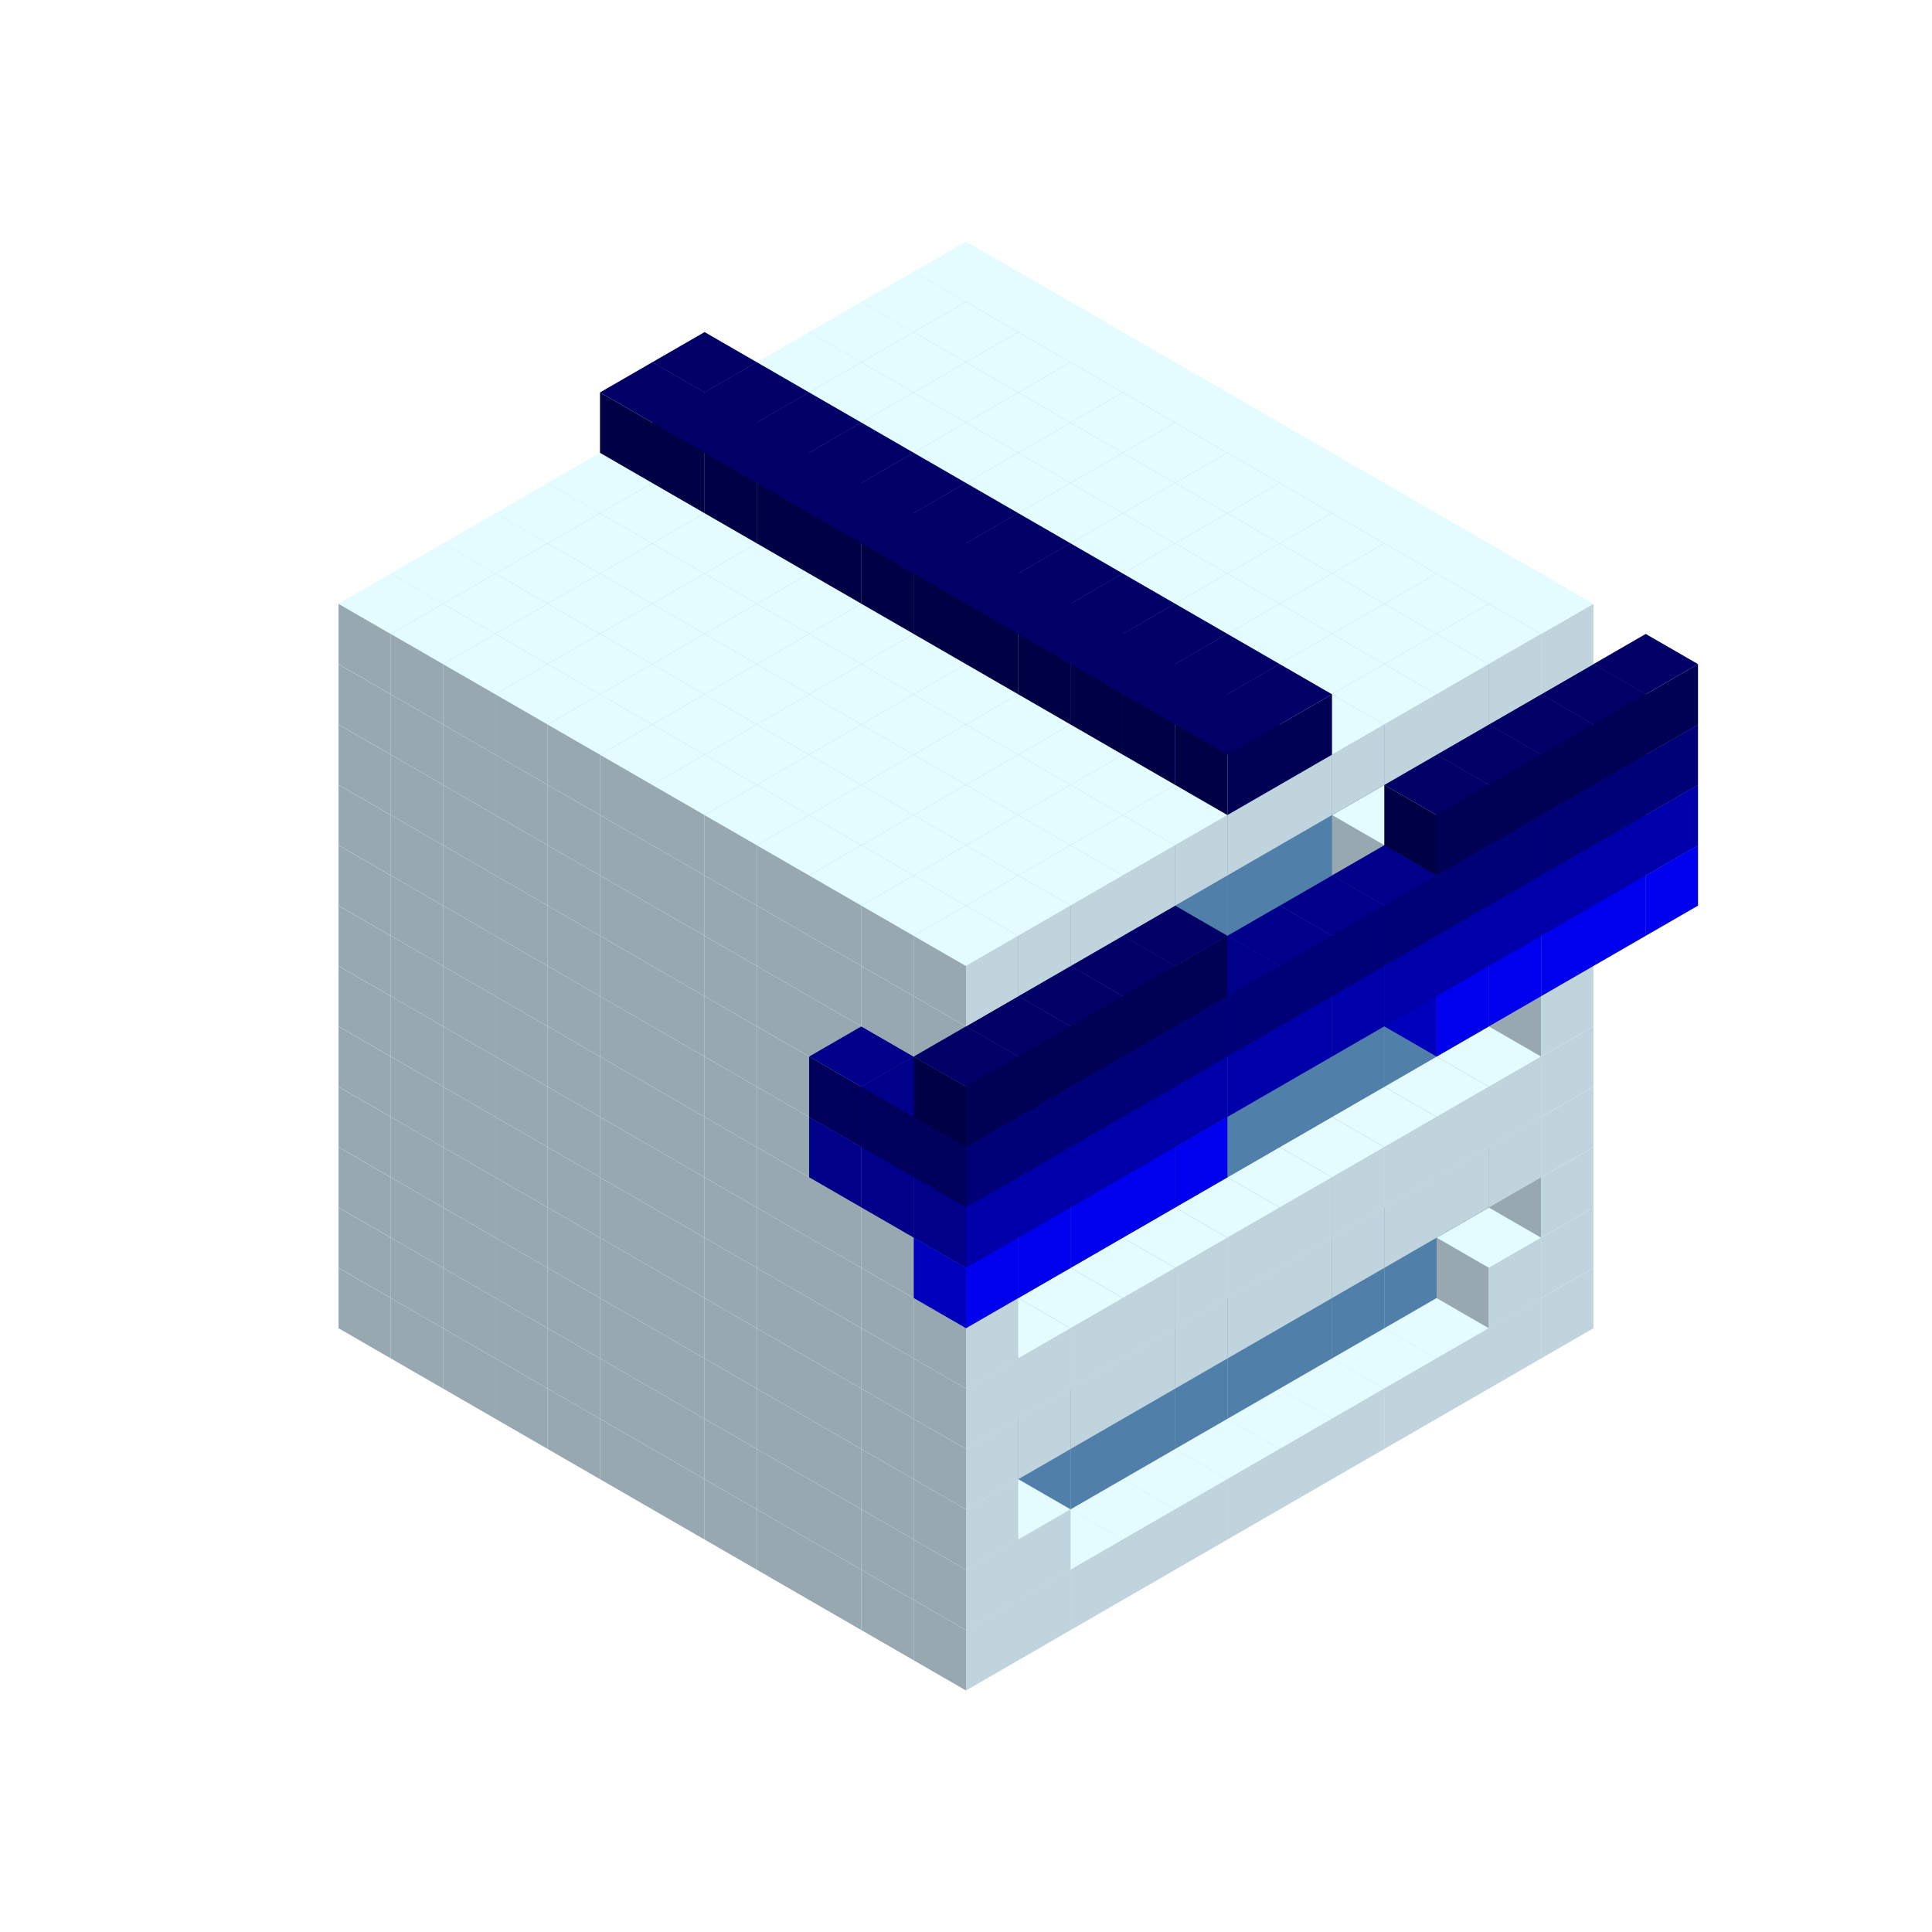 
<svg width='600' height='600' viewBox='4436371 5550000 3200000 3200000' xmlns='http://www.w3.org/2000/svg' xmlns:xlink='http://www.w3.org/1999/xlink'>
<use xlink:href='#v-0x00000141-1' transform='translate(983738,3600000)'/>
<use xlink:href='#v-0x00000141-1' transform='translate(1070341,3650000)'/>
<use xlink:href='#v-0x00000141-1' transform='translate(1156944,3700000)'/>
<use xlink:href='#v-0x00000141-1' transform='translate(1243547,3750000)'/>
<use xlink:href='#v-0x00000141-1' transform='translate(1330150,3800000)'/>
<use xlink:href='#v-0x00000141-1' transform='translate(1416753,3850000)'/>
<use xlink:href='#v-0x00000141-1' transform='translate(1503356,3900000)'/>
<use xlink:href='#v-0x00000141-1' transform='translate(1589959,3950000)'/>
<use xlink:href='#v-0x00000141-1' transform='translate(1676562,4000000)'/>
<use xlink:href='#v-0x00000141-1' transform='translate(1763165,4050000)'/>
<use xlink:href='#v-0x00000141-1' transform='translate(1849768,4100000)'/>
<use xlink:href='#v-0x00000141-1' transform='translate(2889004,3600000)'/>
<use xlink:href='#v-0x00000141-1' transform='translate(2802401,3650000)'/>
<use xlink:href='#v-0x00000141-1' transform='translate(2715798,3700000)'/>
<use xlink:href='#v-0x00000141-1' transform='translate(2629195,3750000)'/>
<use xlink:href='#v-0x00000141-1' transform='translate(2542592,3800000)'/>
<use xlink:href='#v-0x00000141-1' transform='translate(2455989,3850000)'/>
<use xlink:href='#v-0x00000141-1' transform='translate(2369386,3900000)'/>
<use xlink:href='#v-0x00000141-1' transform='translate(2282783,3950000)'/>
<use xlink:href='#v-0x00000141-1' transform='translate(2196180,4000000)'/>
<use xlink:href='#v-0x00000141-1' transform='translate(2109577,4050000)'/>
<use xlink:href='#v-0x00000141-1' transform='translate(2022974,4100000)'/>
<use xlink:href='#v-0x00000141-1' transform='translate(1936371,4150000)'/>
<use xlink:href='#v-0x00000141-1' transform='translate(983738,3500000)'/>
<use xlink:href='#v-0x00000141-1' transform='translate(1070341,3550000)'/>
<use xlink:href='#v-0x00000141-1' transform='translate(1156944,3600000)'/>
<use xlink:href='#v-0x00000141-1' transform='translate(1243547,3650000)'/>
<use xlink:href='#v-0x00000141-1' transform='translate(1330150,3700000)'/>
<use xlink:href='#v-0x00000141-1' transform='translate(1416753,3750000)'/>
<use xlink:href='#v-0x00000141-1' transform='translate(1503356,3800000)'/>
<use xlink:href='#v-0x00000141-1' transform='translate(1589959,3850000)'/>
<use xlink:href='#v-0x00000141-1' transform='translate(1676562,3900000)'/>
<use xlink:href='#v-0x00000141-1' transform='translate(1763165,3950000)'/>
<use xlink:href='#v-0x00000141-2' transform='translate(2715798,3500000)'/>
<use xlink:href='#v-0x00000141-2' transform='translate(2629195,3550000)'/>
<use xlink:href='#v-0x00000141-2' transform='translate(2542592,3600000)'/>
<use xlink:href='#v-0x00000141-2' transform='translate(2455989,3650000)'/>
<use xlink:href='#v-0x00000141-2' transform='translate(2369386,3700000)'/>
<use xlink:href='#v-0x00000141-2' transform='translate(2282783,3750000)'/>
<use xlink:href='#v-0x00000141-2' transform='translate(2196180,3800000)'/>
<use xlink:href='#v-0x00000141-2' transform='translate(2109577,3850000)'/>
<use xlink:href='#v-0x00000141-2' transform='translate(2022974,3900000)'/>
<use xlink:href='#v-0x00000141-2' transform='translate(1936371,3950000)'/>
<use xlink:href='#v-0x00000141-1' transform='translate(1849768,4000000)'/>
<use xlink:href='#v-0x00000141-1' transform='translate(2889004,3500000)'/>
<use xlink:href='#v-0x00000141-1' transform='translate(2802401,3550000)'/>
<use xlink:href='#v-0x00000141-1' transform='translate(2022974,4000000)'/>
<use xlink:href='#v-0x00000141-1' transform='translate(1936371,4050000)'/>
<use xlink:href='#v-0x00000141-1' transform='translate(983738,3400000)'/>
<use xlink:href='#v-0x00000141-1' transform='translate(1070341,3450000)'/>
<use xlink:href='#v-0x00000141-1' transform='translate(1156944,3500000)'/>
<use xlink:href='#v-0x00000141-1' transform='translate(1243547,3550000)'/>
<use xlink:href='#v-0x00000141-1' transform='translate(1330150,3600000)'/>
<use xlink:href='#v-0x00000141-1' transform='translate(1416753,3650000)'/>
<use xlink:href='#v-0x00000141-1' transform='translate(1503356,3700000)'/>
<use xlink:href='#v-0x00000141-1' transform='translate(1589959,3750000)'/>
<use xlink:href='#v-0x00000141-1' transform='translate(1676562,3800000)'/>
<use xlink:href='#v-0x00000141-1' transform='translate(1763165,3850000)'/>
<use xlink:href='#v-0x00000141-2' transform='translate(2715798,3400000)'/>
<use xlink:href='#v-0x00000141-2' transform='translate(2629195,3450000)'/>
<use xlink:href='#v-0x00000141-2' transform='translate(2542592,3500000)'/>
<use xlink:href='#v-0x00000141-2' transform='translate(2455989,3550000)'/>
<use xlink:href='#v-0x00000141-2' transform='translate(2369386,3600000)'/>
<use xlink:href='#v-0x00000141-2' transform='translate(2282783,3650000)'/>
<use xlink:href='#v-0x00000141-2' transform='translate(2196180,3700000)'/>
<use xlink:href='#v-0x00000141-2' transform='translate(2109577,3750000)'/>
<use xlink:href='#v-0x00000141-2' transform='translate(2022974,3800000)'/>
<use xlink:href='#v-0x00000141-2' transform='translate(1936371,3850000)'/>
<use xlink:href='#v-0x00000141-1' transform='translate(1849768,3900000)'/>
<use xlink:href='#v-0x00000141-1' transform='translate(2889004,3400000)'/>
<use xlink:href='#v-0x00000141-1' transform='translate(1936371,3950000)'/>
<use xlink:href='#v-0x00000141-1' transform='translate(983738,3300000)'/>
<use xlink:href='#v-0x00000141-1' transform='translate(1070341,3350000)'/>
<use xlink:href='#v-0x00000141-1' transform='translate(1156944,3400000)'/>
<use xlink:href='#v-0x00000141-1' transform='translate(1243547,3450000)'/>
<use xlink:href='#v-0x00000141-1' transform='translate(1330150,3500000)'/>
<use xlink:href='#v-0x00000141-1' transform='translate(1416753,3550000)'/>
<use xlink:href='#v-0x00000141-1' transform='translate(1503356,3600000)'/>
<use xlink:href='#v-0x00000141-1' transform='translate(1589959,3650000)'/>
<use xlink:href='#v-0x00000141-1' transform='translate(1676562,3700000)'/>
<use xlink:href='#v-0x00000141-1' transform='translate(1763165,3750000)'/>
<use xlink:href='#v-0x00000141-2' transform='translate(2715798,3300000)'/>
<use xlink:href='#v-0x00000141-2' transform='translate(2629195,3350000)'/>
<use xlink:href='#v-0x00000141-2' transform='translate(2542592,3400000)'/>
<use xlink:href='#v-0x00000141-2' transform='translate(2455989,3450000)'/>
<use xlink:href='#v-0x00000141-2' transform='translate(2369386,3500000)'/>
<use xlink:href='#v-0x00000141-2' transform='translate(2282783,3550000)'/>
<use xlink:href='#v-0x00000141-2' transform='translate(2196180,3600000)'/>
<use xlink:href='#v-0x00000141-2' transform='translate(2109577,3650000)'/>
<use xlink:href='#v-0x00000141-2' transform='translate(2022974,3700000)'/>
<use xlink:href='#v-0x00000141-2' transform='translate(1936371,3750000)'/>
<use xlink:href='#v-0x00000141-1' transform='translate(1849768,3800000)'/>
<use xlink:href='#v-0x00000141-1' transform='translate(2889004,3300000)'/>
<use xlink:href='#v-0x00000141-1' transform='translate(2802401,3350000)'/>
<use xlink:href='#v-0x00000141-1' transform='translate(2715798,3400000)'/>
<use xlink:href='#v-0x00000141-1' transform='translate(2629195,3450000)'/>
<use xlink:href='#v-0x00000141-1' transform='translate(2542592,3500000)'/>
<use xlink:href='#v-0x00000141-1' transform='translate(2455989,3550000)'/>
<use xlink:href='#v-0x00000141-1' transform='translate(2369386,3600000)'/>
<use xlink:href='#v-0x00000141-1' transform='translate(2282783,3650000)'/>
<use xlink:href='#v-0x00000141-1' transform='translate(2196180,3700000)'/>
<use xlink:href='#v-0x00000141-1' transform='translate(2109577,3750000)'/>
<use xlink:href='#v-0x00000141-1' transform='translate(2022974,3800000)'/>
<use xlink:href='#v-0x00000141-1' transform='translate(1936371,3850000)'/>
<use xlink:href='#v-0x00000141-1' transform='translate(983738,3200000)'/>
<use xlink:href='#v-0x00000141-1' transform='translate(1070341,3250000)'/>
<use xlink:href='#v-0x00000141-1' transform='translate(1156944,3300000)'/>
<use xlink:href='#v-0x00000141-1' transform='translate(1243547,3350000)'/>
<use xlink:href='#v-0x00000141-1' transform='translate(1330150,3400000)'/>
<use xlink:href='#v-0x00000141-1' transform='translate(1416753,3450000)'/>
<use xlink:href='#v-0x00000141-1' transform='translate(1503356,3500000)'/>
<use xlink:href='#v-0x00000141-1' transform='translate(1589959,3550000)'/>
<use xlink:href='#v-0x00000141-1' transform='translate(1676562,3600000)'/>
<use xlink:href='#v-0x00000141-1' transform='translate(1763165,3650000)'/>
<use xlink:href='#v-0x00000141-2' transform='translate(2715798,3200000)'/>
<use xlink:href='#v-0x00000141-2' transform='translate(2629195,3250000)'/>
<use xlink:href='#v-0x00000141-2' transform='translate(2542592,3300000)'/>
<use xlink:href='#v-0x00000141-2' transform='translate(2455989,3350000)'/>
<use xlink:href='#v-0x00000141-2' transform='translate(2369386,3400000)'/>
<use xlink:href='#v-0x00000141-2' transform='translate(2282783,3450000)'/>
<use xlink:href='#v-0x00000141-2' transform='translate(2196180,3500000)'/>
<use xlink:href='#v-0x00000141-2' transform='translate(2109577,3550000)'/>
<use xlink:href='#v-0x00000141-2' transform='translate(2022974,3600000)'/>
<use xlink:href='#v-0x00000141-2' transform='translate(1936371,3650000)'/>
<use xlink:href='#v-0x00000141-1' transform='translate(1849768,3700000)'/>
<use xlink:href='#v-0x00000141-1' transform='translate(2889004,3200000)'/>
<use xlink:href='#v-0x00000141-1' transform='translate(2802401,3250000)'/>
<use xlink:href='#v-0x00000141-1' transform='translate(2715798,3300000)'/>
<use xlink:href='#v-0x00000141-1' transform='translate(2629195,3350000)'/>
<use xlink:href='#v-0x00000141-1' transform='translate(2542592,3400000)'/>
<use xlink:href='#v-0x00000141-1' transform='translate(2455989,3450000)'/>
<use xlink:href='#v-0x00000141-1' transform='translate(2369386,3500000)'/>
<use xlink:href='#v-0x00000141-1' transform='translate(2282783,3550000)'/>
<use xlink:href='#v-0x00000141-1' transform='translate(2196180,3600000)'/>
<use xlink:href='#v-0x00000141-1' transform='translate(2109577,3650000)'/>
<use xlink:href='#v-0x00000141-1' transform='translate(2022974,3700000)'/>
<use xlink:href='#v-0x00000141-1' transform='translate(1936371,3750000)'/>
<use xlink:href='#v-0x00000141-1' transform='translate(983738,3100000)'/>
<use xlink:href='#v-0x00000141-1' transform='translate(1070341,3150000)'/>
<use xlink:href='#v-0x00000141-1' transform='translate(1156944,3200000)'/>
<use xlink:href='#v-0x00000141-1' transform='translate(1243547,3250000)'/>
<use xlink:href='#v-0x00000141-1' transform='translate(1330150,3300000)'/>
<use xlink:href='#v-0x00000141-1' transform='translate(1416753,3350000)'/>
<use xlink:href='#v-0x00000141-1' transform='translate(1503356,3400000)'/>
<use xlink:href='#v-0x00000141-1' transform='translate(1589959,3450000)'/>
<use xlink:href='#v-0x00000141-1' transform='translate(1676562,3500000)'/>
<use xlink:href='#v-0x00000141-1' transform='translate(1763165,3550000)'/>
<use xlink:href='#v-0x00000141-2' transform='translate(2715798,3100000)'/>
<use xlink:href='#v-0x00000141-2' transform='translate(2629195,3150000)'/>
<use xlink:href='#v-0x00000141-2' transform='translate(2542592,3200000)'/>
<use xlink:href='#v-0x00000141-2' transform='translate(2455989,3250000)'/>
<use xlink:href='#v-0x00000141-2' transform='translate(2369386,3300000)'/>
<use xlink:href='#v-0x00000141-2' transform='translate(2282783,3350000)'/>
<use xlink:href='#v-0x00000141-2' transform='translate(2196180,3400000)'/>
<use xlink:href='#v-0x00000141-2' transform='translate(2109577,3450000)'/>
<use xlink:href='#v-0x00000141-2' transform='translate(2022974,3500000)'/>
<use xlink:href='#v-0x00000141-2' transform='translate(1936371,3550000)'/>
<use xlink:href='#v-0x00000141-1' transform='translate(1849768,3600000)'/>
<use xlink:href='#v-0x00000141-1' transform='translate(2889004,3100000)'/>
<use xlink:href='#v-0x00000141-1' transform='translate(1936371,3650000)'/>
<use xlink:href='#v-0x00000141-1' transform='translate(983738,3000000)'/>
<use xlink:href='#v-0x00000141-1' transform='translate(1070341,3050000)'/>
<use xlink:href='#v-0x00000141-1' transform='translate(1156944,3100000)'/>
<use xlink:href='#v-0x00000141-1' transform='translate(1243547,3150000)'/>
<use xlink:href='#v-0x00000141-1' transform='translate(1330150,3200000)'/>
<use xlink:href='#v-0x00000141-1' transform='translate(1416753,3250000)'/>
<use xlink:href='#v-0x00000141-1' transform='translate(1503356,3300000)'/>
<use xlink:href='#v-0x00000141-1' transform='translate(1589959,3350000)'/>
<use xlink:href='#v-0x00000141-1' transform='translate(1676562,3400000)'/>
<use xlink:href='#v-0x00000141-1' transform='translate(1763165,3450000)'/>
<use xlink:href='#v-0x00000141-2' transform='translate(2715798,3000000)'/>
<use xlink:href='#v-0x00000141-2' transform='translate(2629195,3050000)'/>
<use xlink:href='#v-0x00000141-2' transform='translate(2542592,3100000)'/>
<use xlink:href='#v-0x00000141-2' transform='translate(2455989,3150000)'/>
<use xlink:href='#v-0x00000141-2' transform='translate(2369386,3200000)'/>
<use xlink:href='#v-0x00000141-2' transform='translate(2282783,3250000)'/>
<use xlink:href='#v-0x00000141-2' transform='translate(2196180,3300000)'/>
<use xlink:href='#v-0x00000141-2' transform='translate(2109577,3350000)'/>
<use xlink:href='#v-0x00000141-2' transform='translate(2022974,3400000)'/>
<use xlink:href='#v-0x00000141-2' transform='translate(1936371,3450000)'/>
<use xlink:href='#v-0x00000141-1' transform='translate(1849768,3500000)'/>
<use xlink:href='#v-0x00000141-1' transform='translate(2889004,3000000)'/>
<use xlink:href='#v-0x00000141-1' transform='translate(1936371,3550000)'/>
<use xlink:href='#v-0x00000141-1' transform='translate(983738,2900000)'/>
<use xlink:href='#v-0x00000141-1' transform='translate(1070341,2950000)'/>
<use xlink:href='#v-0x00000141-1' transform='translate(1156944,3000000)'/>
<use xlink:href='#v-0x00000141-1' transform='translate(1243547,3050000)'/>
<use xlink:href='#v-0x00000141-1' transform='translate(1330150,3100000)'/>
<use xlink:href='#v-0x00000141-1' transform='translate(1416753,3150000)'/>
<use xlink:href='#v-0x00000141-1' transform='translate(1503356,3200000)'/>
<use xlink:href='#v-0x00000141-1' transform='translate(1589959,3250000)'/>
<use xlink:href='#v-0x00000141-1' transform='translate(1676562,3300000)'/>
<use xlink:href='#v-0x00000141-1' transform='translate(1763165,3350000)'/>
<use xlink:href='#v-0x00000141-2' transform='translate(2715798,2900000)'/>
<use xlink:href='#v-0x00000141-2' transform='translate(2629195,2950000)'/>
<use xlink:href='#v-0x00000141-2' transform='translate(2542592,3000000)'/>
<use xlink:href='#v-0x00000141-2' transform='translate(2455989,3050000)'/>
<use xlink:href='#v-0x00000141-2' transform='translate(2369386,3100000)'/>
<use xlink:href='#v-0x00000141-2' transform='translate(2282783,3150000)'/>
<use xlink:href='#v-0x00000141-2' transform='translate(2196180,3200000)'/>
<use xlink:href='#v-0x00000141-2' transform='translate(2109577,3250000)'/>
<use xlink:href='#v-0x00000141-2' transform='translate(2022974,3300000)'/>
<use xlink:href='#v-0x00000141-2' transform='translate(1936371,3350000)'/>
<use xlink:href='#v-0x00000141-1' transform='translate(1849768,3400000)'/>
<use xlink:href='#v-0x00000141-1' transform='translate(2889004,2900000)'/>
<use xlink:href='#v-0x00000141-1' transform='translate(2802401,2950000)'/>
<use xlink:href='#v-0x00000141-1' transform='translate(2715798,3000000)'/>
<use xlink:href='#v-0x00000141-1' transform='translate(2629195,3050000)'/>
<use xlink:href='#v-0x00000141-1' transform='translate(2196180,3300000)'/>
<use xlink:href='#v-0x00000141-1' transform='translate(2109577,3350000)'/>
<use xlink:href='#v-0x00000141-1' transform='translate(2022974,3400000)'/>
<use xlink:href='#v-0x00000141-1' transform='translate(1936371,3450000)'/>
<use xlink:href='#v-0x00000141-7' transform='translate(3062210,2900000)'/>
<use xlink:href='#v-0x00000141-7' transform='translate(2975607,2950000)'/>
<use xlink:href='#v-0x00000141-7' transform='translate(2889004,3000000)'/>
<use xlink:href='#v-0x00000141-7' transform='translate(2802401,3050000)'/>
<use xlink:href='#v-0x00000141-7' transform='translate(2715798,3100000)'/>
<use xlink:href='#v-0x00000141-7' transform='translate(2282783,3350000)'/>
<use xlink:href='#v-0x00000141-7' transform='translate(2196180,3400000)'/>
<use xlink:href='#v-0x00000141-7' transform='translate(2109577,3450000)'/>
<use xlink:href='#v-0x00000141-7' transform='translate(2022974,3500000)'/>
<use xlink:href='#v-0x00000141-7' transform='translate(1936371,3550000)'/>
<use xlink:href='#v-0x00000141-1' transform='translate(983738,2800000)'/>
<use xlink:href='#v-0x00000141-1' transform='translate(1070341,2850000)'/>
<use xlink:href='#v-0x00000141-1' transform='translate(1156944,2900000)'/>
<use xlink:href='#v-0x00000141-1' transform='translate(1243547,2950000)'/>
<use xlink:href='#v-0x00000141-1' transform='translate(1330150,3000000)'/>
<use xlink:href='#v-0x00000141-1' transform='translate(1416753,3050000)'/>
<use xlink:href='#v-0x00000141-1' transform='translate(1503356,3100000)'/>
<use xlink:href='#v-0x00000141-1' transform='translate(1589959,3150000)'/>
<use xlink:href='#v-0x00000141-1' transform='translate(1676562,3200000)'/>
<use xlink:href='#v-0x00000141-1' transform='translate(1763165,3250000)'/>
<use xlink:href='#v-0x00000141-6' transform='translate(2889004,2700000)'/>
<use xlink:href='#v-0x00000141-2' transform='translate(2715798,2800000)'/>
<use xlink:href='#v-0x00000141-2' transform='translate(2629195,2850000)'/>
<use xlink:href='#v-0x00000141-2' transform='translate(2542592,2900000)'/>
<use xlink:href='#v-0x00000141-2' transform='translate(2455989,2950000)'/>
<use xlink:href='#v-0x00000141-2' transform='translate(2369386,3000000)'/>
<use xlink:href='#v-0x00000141-2' transform='translate(2282783,3050000)'/>
<use xlink:href='#v-0x00000141-2' transform='translate(2196180,3100000)'/>
<use xlink:href='#v-0x00000141-2' transform='translate(2109577,3150000)'/>
<use xlink:href='#v-0x00000141-2' transform='translate(2022974,3200000)'/>
<use xlink:href='#v-0x00000141-2' transform='translate(1936371,3250000)'/>
<use xlink:href='#v-0x00000141-1' transform='translate(1849768,3300000)'/>
<use xlink:href='#v-0x00000141-6' transform='translate(1763165,3350000)'/>
<use xlink:href='#v-0x00000141-6' transform='translate(2975607,2750000)'/>
<use xlink:href='#v-0x00000141-1' transform='translate(2889004,2800000)'/>
<use xlink:href='#v-0x00000141-1' transform='translate(2802401,2850000)'/>
<use xlink:href='#v-0x00000141-3' transform='translate(2715798,2900000)'/>
<use xlink:href='#v-0x00000141-3' transform='translate(2629195,2950000)'/>
<use xlink:href='#v-0x00000141-1' transform='translate(2542592,3000000)'/>
<use xlink:href='#v-0x00000141-1' transform='translate(2282783,3150000)'/>
<use xlink:href='#v-0x00000141-3' transform='translate(2196180,3200000)'/>
<use xlink:href='#v-0x00000141-3' transform='translate(2109577,3250000)'/>
<use xlink:href='#v-0x00000141-1' transform='translate(2022974,3300000)'/>
<use xlink:href='#v-0x00000141-1' transform='translate(1936371,3350000)'/>
<use xlink:href='#v-0x00000141-6' transform='translate(1849768,3400000)'/>
<use xlink:href='#v-0x00000141-6' transform='translate(3062210,2800000)'/>
<use xlink:href='#v-0x00000141-6' transform='translate(2975607,2850000)'/>
<use xlink:href='#v-0x00000141-6' transform='translate(2889004,2900000)'/>
<use xlink:href='#v-0x00000141-6' transform='translate(2802401,2950000)'/>
<use xlink:href='#v-0x00000141-6' transform='translate(2715798,3000000)'/>
<use xlink:href='#v-0x00000141-6' transform='translate(2629195,3050000)'/>
<use xlink:href='#v-0x00000141-6' transform='translate(2542592,3100000)'/>
<use xlink:href='#v-0x00000141-6' transform='translate(2455989,3150000)'/>
<use xlink:href='#v-0x00000141-6' transform='translate(2369386,3200000)'/>
<use xlink:href='#v-0x00000141-6' transform='translate(2282783,3250000)'/>
<use xlink:href='#v-0x00000141-6' transform='translate(2196180,3300000)'/>
<use xlink:href='#v-0x00000141-6' transform='translate(2109577,3350000)'/>
<use xlink:href='#v-0x00000141-6' transform='translate(2022974,3400000)'/>
<use xlink:href='#v-0x00000141-6' transform='translate(1936371,3450000)'/>
<use xlink:href='#v-0x00000141-1' transform='translate(983738,2700000)'/>
<use xlink:href='#v-0x00000141-1' transform='translate(1070341,2750000)'/>
<use xlink:href='#v-0x00000141-1' transform='translate(1156944,2800000)'/>
<use xlink:href='#v-0x00000141-1' transform='translate(1243547,2850000)'/>
<use xlink:href='#v-0x00000141-1' transform='translate(1330150,2900000)'/>
<use xlink:href='#v-0x00000141-1' transform='translate(1416753,2950000)'/>
<use xlink:href='#v-0x00000141-1' transform='translate(1503356,3000000)'/>
<use xlink:href='#v-0x00000141-1' transform='translate(1589959,3050000)'/>
<use xlink:href='#v-0x00000141-1' transform='translate(1676562,3100000)'/>
<use xlink:href='#v-0x00000141-1' transform='translate(1763165,3150000)'/>
<use xlink:href='#v-0x00000141-5' transform='translate(2889004,2600000)'/>
<use xlink:href='#v-0x00000141-2' transform='translate(2715798,2700000)'/>
<use xlink:href='#v-0x00000141-2' transform='translate(2629195,2750000)'/>
<use xlink:href='#v-0x00000141-2' transform='translate(2542592,2800000)'/>
<use xlink:href='#v-0x00000141-2' transform='translate(2455989,2850000)'/>
<use xlink:href='#v-0x00000141-2' transform='translate(2369386,2900000)'/>
<use xlink:href='#v-0x00000141-2' transform='translate(2282783,2950000)'/>
<use xlink:href='#v-0x00000141-2' transform='translate(2196180,3000000)'/>
<use xlink:href='#v-0x00000141-2' transform='translate(2109577,3050000)'/>
<use xlink:href='#v-0x00000141-2' transform='translate(2022974,3100000)'/>
<use xlink:href='#v-0x00000141-2' transform='translate(1936371,3150000)'/>
<use xlink:href='#v-0x00000141-1' transform='translate(1849768,3200000)'/>
<use xlink:href='#v-0x00000141-5' transform='translate(1763165,3250000)'/>
<use xlink:href='#v-0x00000141-5' transform='translate(2975607,2650000)'/>
<use xlink:href='#v-0x00000141-1' transform='translate(2889004,2700000)'/>
<use xlink:href='#v-0x00000141-1' transform='translate(2802401,2750000)'/>
<use xlink:href='#v-0x00000141-1' transform='translate(2715798,2800000)'/>
<use xlink:href='#v-0x00000141-1' transform='translate(2629195,2850000)'/>
<use xlink:href='#v-0x00000141-1' transform='translate(2196180,3100000)'/>
<use xlink:href='#v-0x00000141-1' transform='translate(2109577,3150000)'/>
<use xlink:href='#v-0x00000141-1' transform='translate(2022974,3200000)'/>
<use xlink:href='#v-0x00000141-1' transform='translate(1936371,3250000)'/>
<use xlink:href='#v-0x00000141-5' transform='translate(1849768,3300000)'/>
<use xlink:href='#v-0x00000141-5' transform='translate(3062210,2700000)'/>
<use xlink:href='#v-0x00000141-5' transform='translate(2975607,2750000)'/>
<use xlink:href='#v-0x00000141-5' transform='translate(2889004,2800000)'/>
<use xlink:href='#v-0x00000141-5' transform='translate(2802401,2850000)'/>
<use xlink:href='#v-0x00000141-5' transform='translate(2715798,2900000)'/>
<use xlink:href='#v-0x00000141-5' transform='translate(2629195,2950000)'/>
<use xlink:href='#v-0x00000141-5' transform='translate(2542592,3000000)'/>
<use xlink:href='#v-0x00000141-5' transform='translate(2455989,3050000)'/>
<use xlink:href='#v-0x00000141-5' transform='translate(2369386,3100000)'/>
<use xlink:href='#v-0x00000141-5' transform='translate(2282783,3150000)'/>
<use xlink:href='#v-0x00000141-5' transform='translate(2196180,3200000)'/>
<use xlink:href='#v-0x00000141-5' transform='translate(2109577,3250000)'/>
<use xlink:href='#v-0x00000141-5' transform='translate(2022974,3300000)'/>
<use xlink:href='#v-0x00000141-5' transform='translate(1936371,3350000)'/>
<use xlink:href='#v-0x00000141-1' transform='translate(983738,2600000)'/>
<use xlink:href='#v-0x00000141-1' transform='translate(1070341,2650000)'/>
<use xlink:href='#v-0x00000141-1' transform='translate(1156944,2700000)'/>
<use xlink:href='#v-0x00000141-1' transform='translate(1243547,2750000)'/>
<use xlink:href='#v-0x00000141-1' transform='translate(1330150,2800000)'/>
<use xlink:href='#v-0x00000141-1' transform='translate(1416753,2850000)'/>
<use xlink:href='#v-0x00000141-1' transform='translate(1503356,2900000)'/>
<use xlink:href='#v-0x00000141-1' transform='translate(1589959,2950000)'/>
<use xlink:href='#v-0x00000141-1' transform='translate(1676562,3000000)'/>
<use xlink:href='#v-0x00000141-1' transform='translate(1763165,3050000)'/>
<use xlink:href='#v-0x00000141-2' transform='translate(2715798,2600000)'/>
<use xlink:href='#v-0x00000141-2' transform='translate(2629195,2650000)'/>
<use xlink:href='#v-0x00000141-2' transform='translate(2542592,2700000)'/>
<use xlink:href='#v-0x00000141-2' transform='translate(2455989,2750000)'/>
<use xlink:href='#v-0x00000141-2' transform='translate(2369386,2800000)'/>
<use xlink:href='#v-0x00000141-2' transform='translate(2282783,2850000)'/>
<use xlink:href='#v-0x00000141-2' transform='translate(2196180,2900000)'/>
<use xlink:href='#v-0x00000141-2' transform='translate(2109577,2950000)'/>
<use xlink:href='#v-0x00000141-2' transform='translate(2022974,3000000)'/>
<use xlink:href='#v-0x00000141-2' transform='translate(1936371,3050000)'/>
<use xlink:href='#v-0x00000141-1' transform='translate(1849768,3100000)'/>
<use xlink:href='#v-0x00000141-1' transform='translate(2889004,2600000)'/>
<use xlink:href='#v-0x00000141-1' transform='translate(1936371,3150000)'/>
<use xlink:href='#v-0x00000141-4' transform='translate(3062210,2600000)'/>
<use xlink:href='#v-0x00000141-4' transform='translate(2975607,2650000)'/>
<use xlink:href='#v-0x00000141-4' transform='translate(2889004,2700000)'/>
<use xlink:href='#v-0x00000141-4' transform='translate(2802401,2750000)'/>
<use xlink:href='#v-0x00000141-4' transform='translate(2715798,2800000)'/>
<use xlink:href='#v-0x00000141-4' transform='translate(2282783,3050000)'/>
<use xlink:href='#v-0x00000141-4' transform='translate(2196180,3100000)'/>
<use xlink:href='#v-0x00000141-4' transform='translate(2109577,3150000)'/>
<use xlink:href='#v-0x00000141-4' transform='translate(2022974,3200000)'/>
<use xlink:href='#v-0x00000141-4' transform='translate(1936371,3250000)'/>
<use xlink:href='#v-0x00000141-1' transform='translate(1936371,1950000)'/>
<use xlink:href='#v-0x00000141-1' transform='translate(1849768,2000000)'/>
<use xlink:href='#v-0x00000141-1' transform='translate(1763165,2050000)'/>
<use xlink:href='#v-0x00000141-1' transform='translate(1676562,2100000)'/>
<use xlink:href='#v-0x00000141-1' transform='translate(1589959,2150000)'/>
<use xlink:href='#v-0x00000141-1' transform='translate(1503356,2200000)'/>
<use xlink:href='#v-0x00000141-1' transform='translate(1416753,2250000)'/>
<use xlink:href='#v-0x00000141-1' transform='translate(1330150,2300000)'/>
<use xlink:href='#v-0x00000141-1' transform='translate(1243547,2350000)'/>
<use xlink:href='#v-0x00000141-1' transform='translate(1156944,2400000)'/>
<use xlink:href='#v-0x00000141-1' transform='translate(1070341,2450000)'/>
<use xlink:href='#v-0x00000141-1' transform='translate(983738,2500000)'/>
<use xlink:href='#v-0x00000141-1' transform='translate(2022974,2000000)'/>
<use xlink:href='#v-0x00000141-1' transform='translate(1936371,2050000)'/>
<use xlink:href='#v-0x00000141-1' transform='translate(1849768,2100000)'/>
<use xlink:href='#v-0x00000141-1' transform='translate(1763165,2150000)'/>
<use xlink:href='#v-0x00000141-1' transform='translate(1676562,2200000)'/>
<use xlink:href='#v-0x00000141-1' transform='translate(1589959,2250000)'/>
<use xlink:href='#v-0x00000141-1' transform='translate(1503356,2300000)'/>
<use xlink:href='#v-0x00000141-1' transform='translate(1416753,2350000)'/>
<use xlink:href='#v-0x00000141-1' transform='translate(1330150,2400000)'/>
<use xlink:href='#v-0x00000141-1' transform='translate(1243547,2450000)'/>
<use xlink:href='#v-0x00000141-1' transform='translate(1156944,2500000)'/>
<use xlink:href='#v-0x00000141-1' transform='translate(1070341,2550000)'/>
<use xlink:href='#v-0x00000141-1' transform='translate(2109577,2050000)'/>
<use xlink:href='#v-0x00000141-1' transform='translate(2022974,2100000)'/>
<use xlink:href='#v-0x00000141-1' transform='translate(1936371,2150000)'/>
<use xlink:href='#v-0x00000141-1' transform='translate(1849768,2200000)'/>
<use xlink:href='#v-0x00000141-1' transform='translate(1763165,2250000)'/>
<use xlink:href='#v-0x00000141-1' transform='translate(1676562,2300000)'/>
<use xlink:href='#v-0x00000141-1' transform='translate(1589959,2350000)'/>
<use xlink:href='#v-0x00000141-1' transform='translate(1503356,2400000)'/>
<use xlink:href='#v-0x00000141-1' transform='translate(1416753,2450000)'/>
<use xlink:href='#v-0x00000141-1' transform='translate(1330150,2500000)'/>
<use xlink:href='#v-0x00000141-1' transform='translate(1243547,2550000)'/>
<use xlink:href='#v-0x00000141-1' transform='translate(1156944,2600000)'/>
<use xlink:href='#v-0x00000141-1' transform='translate(2196180,2100000)'/>
<use xlink:href='#v-0x00000141-1' transform='translate(2109577,2150000)'/>
<use xlink:href='#v-0x00000141-1' transform='translate(2022974,2200000)'/>
<use xlink:href='#v-0x00000141-1' transform='translate(1936371,2250000)'/>
<use xlink:href='#v-0x00000141-1' transform='translate(1849768,2300000)'/>
<use xlink:href='#v-0x00000141-1' transform='translate(1763165,2350000)'/>
<use xlink:href='#v-0x00000141-1' transform='translate(1676562,2400000)'/>
<use xlink:href='#v-0x00000141-1' transform='translate(1589959,2450000)'/>
<use xlink:href='#v-0x00000141-1' transform='translate(1503356,2500000)'/>
<use xlink:href='#v-0x00000141-1' transform='translate(1416753,2550000)'/>
<use xlink:href='#v-0x00000141-1' transform='translate(1330150,2600000)'/>
<use xlink:href='#v-0x00000141-1' transform='translate(1243547,2650000)'/>
<use xlink:href='#v-0x00000141-1' transform='translate(2282783,2150000)'/>
<use xlink:href='#v-0x00000141-1' transform='translate(2196180,2200000)'/>
<use xlink:href='#v-0x00000141-1' transform='translate(2109577,2250000)'/>
<use xlink:href='#v-0x00000141-1' transform='translate(2022974,2300000)'/>
<use xlink:href='#v-0x00000141-1' transform='translate(1936371,2350000)'/>
<use xlink:href='#v-0x00000141-1' transform='translate(1849768,2400000)'/>
<use xlink:href='#v-0x00000141-1' transform='translate(1763165,2450000)'/>
<use xlink:href='#v-0x00000141-1' transform='translate(1676562,2500000)'/>
<use xlink:href='#v-0x00000141-1' transform='translate(1589959,2550000)'/>
<use xlink:href='#v-0x00000141-1' transform='translate(1503356,2600000)'/>
<use xlink:href='#v-0x00000141-1' transform='translate(1416753,2650000)'/>
<use xlink:href='#v-0x00000141-1' transform='translate(1330150,2700000)'/>
<use xlink:href='#v-0x00000141-1' transform='translate(2369386,2200000)'/>
<use xlink:href='#v-0x00000141-1' transform='translate(2282783,2250000)'/>
<use xlink:href='#v-0x00000141-1' transform='translate(2196180,2300000)'/>
<use xlink:href='#v-0x00000141-1' transform='translate(2109577,2350000)'/>
<use xlink:href='#v-0x00000141-1' transform='translate(2022974,2400000)'/>
<use xlink:href='#v-0x00000141-1' transform='translate(1936371,2450000)'/>
<use xlink:href='#v-0x00000141-1' transform='translate(1849768,2500000)'/>
<use xlink:href='#v-0x00000141-1' transform='translate(1763165,2550000)'/>
<use xlink:href='#v-0x00000141-1' transform='translate(1676562,2600000)'/>
<use xlink:href='#v-0x00000141-1' transform='translate(1589959,2650000)'/>
<use xlink:href='#v-0x00000141-1' transform='translate(1503356,2700000)'/>
<use xlink:href='#v-0x00000141-1' transform='translate(1416753,2750000)'/>
<use xlink:href='#v-0x00000141-1' transform='translate(2455989,2250000)'/>
<use xlink:href='#v-0x00000141-1' transform='translate(2369386,2300000)'/>
<use xlink:href='#v-0x00000141-1' transform='translate(2282783,2350000)'/>
<use xlink:href='#v-0x00000141-1' transform='translate(2196180,2400000)'/>
<use xlink:href='#v-0x00000141-1' transform='translate(2109577,2450000)'/>
<use xlink:href='#v-0x00000141-1' transform='translate(2022974,2500000)'/>
<use xlink:href='#v-0x00000141-1' transform='translate(1936371,2550000)'/>
<use xlink:href='#v-0x00000141-1' transform='translate(1849768,2600000)'/>
<use xlink:href='#v-0x00000141-1' transform='translate(1763165,2650000)'/>
<use xlink:href='#v-0x00000141-1' transform='translate(1676562,2700000)'/>
<use xlink:href='#v-0x00000141-1' transform='translate(1589959,2750000)'/>
<use xlink:href='#v-0x00000141-1' transform='translate(1503356,2800000)'/>
<use xlink:href='#v-0x00000141-1' transform='translate(2542592,2300000)'/>
<use xlink:href='#v-0x00000141-1' transform='translate(2455989,2350000)'/>
<use xlink:href='#v-0x00000141-1' transform='translate(2369386,2400000)'/>
<use xlink:href='#v-0x00000141-1' transform='translate(2282783,2450000)'/>
<use xlink:href='#v-0x00000141-1' transform='translate(2196180,2500000)'/>
<use xlink:href='#v-0x00000141-1' transform='translate(2109577,2550000)'/>
<use xlink:href='#v-0x00000141-1' transform='translate(2022974,2600000)'/>
<use xlink:href='#v-0x00000141-1' transform='translate(1936371,2650000)'/>
<use xlink:href='#v-0x00000141-1' transform='translate(1849768,2700000)'/>
<use xlink:href='#v-0x00000141-1' transform='translate(1763165,2750000)'/>
<use xlink:href='#v-0x00000141-1' transform='translate(1676562,2800000)'/>
<use xlink:href='#v-0x00000141-1' transform='translate(1589959,2850000)'/>
<use xlink:href='#v-0x00000141-1' transform='translate(2629195,2350000)'/>
<use xlink:href='#v-0x00000141-1' transform='translate(2542592,2400000)'/>
<use xlink:href='#v-0x00000141-1' transform='translate(2455989,2450000)'/>
<use xlink:href='#v-0x00000141-1' transform='translate(2369386,2500000)'/>
<use xlink:href='#v-0x00000141-1' transform='translate(2282783,2550000)'/>
<use xlink:href='#v-0x00000141-1' transform='translate(2196180,2600000)'/>
<use xlink:href='#v-0x00000141-1' transform='translate(2109577,2650000)'/>
<use xlink:href='#v-0x00000141-1' transform='translate(2022974,2700000)'/>
<use xlink:href='#v-0x00000141-1' transform='translate(1936371,2750000)'/>
<use xlink:href='#v-0x00000141-1' transform='translate(1849768,2800000)'/>
<use xlink:href='#v-0x00000141-1' transform='translate(1763165,2850000)'/>
<use xlink:href='#v-0x00000141-1' transform='translate(1676562,2900000)'/>
<use xlink:href='#v-0x00000141-1' transform='translate(2715798,2400000)'/>
<use xlink:href='#v-0x00000141-1' transform='translate(2629195,2450000)'/>
<use xlink:href='#v-0x00000141-1' transform='translate(2542592,2500000)'/>
<use xlink:href='#v-0x00000141-1' transform='translate(2455989,2550000)'/>
<use xlink:href='#v-0x00000141-1' transform='translate(2369386,2600000)'/>
<use xlink:href='#v-0x00000141-1' transform='translate(2282783,2650000)'/>
<use xlink:href='#v-0x00000141-1' transform='translate(2196180,2700000)'/>
<use xlink:href='#v-0x00000141-1' transform='translate(2109577,2750000)'/>
<use xlink:href='#v-0x00000141-1' transform='translate(2022974,2800000)'/>
<use xlink:href='#v-0x00000141-1' transform='translate(1936371,2850000)'/>
<use xlink:href='#v-0x00000141-1' transform='translate(1849768,2900000)'/>
<use xlink:href='#v-0x00000141-1' transform='translate(1763165,2950000)'/>
<use xlink:href='#v-0x00000141-1' transform='translate(2802401,2450000)'/>
<use xlink:href='#v-0x00000141-1' transform='translate(2715798,2500000)'/>
<use xlink:href='#v-0x00000141-1' transform='translate(2629195,2550000)'/>
<use xlink:href='#v-0x00000141-1' transform='translate(2542592,2600000)'/>
<use xlink:href='#v-0x00000141-1' transform='translate(2455989,2650000)'/>
<use xlink:href='#v-0x00000141-1' transform='translate(2369386,2700000)'/>
<use xlink:href='#v-0x00000141-1' transform='translate(2282783,2750000)'/>
<use xlink:href='#v-0x00000141-1' transform='translate(2196180,2800000)'/>
<use xlink:href='#v-0x00000141-1' transform='translate(2109577,2850000)'/>
<use xlink:href='#v-0x00000141-1' transform='translate(2022974,2900000)'/>
<use xlink:href='#v-0x00000141-1' transform='translate(1936371,2950000)'/>
<use xlink:href='#v-0x00000141-1' transform='translate(1849768,3000000)'/>
<use xlink:href='#v-0x00000141-1' transform='translate(2889004,2500000)'/>
<use xlink:href='#v-0x00000141-1' transform='translate(2802401,2550000)'/>
<use xlink:href='#v-0x00000141-1' transform='translate(2715798,2600000)'/>
<use xlink:href='#v-0x00000141-1' transform='translate(2629195,2650000)'/>
<use xlink:href='#v-0x00000141-1' transform='translate(2542592,2700000)'/>
<use xlink:href='#v-0x00000141-1' transform='translate(2455989,2750000)'/>
<use xlink:href='#v-0x00000141-1' transform='translate(2369386,2800000)'/>
<use xlink:href='#v-0x00000141-1' transform='translate(2282783,2850000)'/>
<use xlink:href='#v-0x00000141-1' transform='translate(2196180,2900000)'/>
<use xlink:href='#v-0x00000141-1' transform='translate(2109577,2950000)'/>
<use xlink:href='#v-0x00000141-1' transform='translate(2022974,3000000)'/>
<use xlink:href='#v-0x00000141-1' transform='translate(1936371,3050000)'/>
<use xlink:href='#v-0x00000141-8' transform='translate(1503356,2100000)'/>
<use xlink:href='#v-0x00000141-8' transform='translate(1416753,2150000)'/>
<use xlink:href='#v-0x00000141-8' transform='translate(1589959,2150000)'/>
<use xlink:href='#v-0x00000141-8' transform='translate(1503356,2200000)'/>
<use xlink:href='#v-0x00000141-8' transform='translate(1676562,2200000)'/>
<use xlink:href='#v-0x00000141-8' transform='translate(1589959,2250000)'/>
<use xlink:href='#v-0x00000141-8' transform='translate(1763165,2250000)'/>
<use xlink:href='#v-0x00000141-8' transform='translate(1676562,2300000)'/>
<use xlink:href='#v-0x00000141-8' transform='translate(1849768,2300000)'/>
<use xlink:href='#v-0x00000141-8' transform='translate(1763165,2350000)'/>
<use xlink:href='#v-0x00000141-8' transform='translate(1936371,2350000)'/>
<use xlink:href='#v-0x00000141-8' transform='translate(1849768,2400000)'/>
<use xlink:href='#v-0x00000141-8' transform='translate(2022974,2400000)'/>
<use xlink:href='#v-0x00000141-8' transform='translate(1936371,2450000)'/>
<use xlink:href='#v-0x00000141-8' transform='translate(2109577,2450000)'/>
<use xlink:href='#v-0x00000141-8' transform='translate(2022974,2500000)'/>
<use xlink:href='#v-0x00000141-8' transform='translate(2196180,2500000)'/>
<use xlink:href='#v-0x00000141-8' transform='translate(2109577,2550000)'/>
<use xlink:href='#v-0x00000141-8' transform='translate(2282783,2550000)'/>
<use xlink:href='#v-0x00000141-8' transform='translate(2196180,2600000)'/>
<use xlink:href='#v-0x00000141-8' transform='translate(2369386,2600000)'/>
<use xlink:href='#v-0x00000141-8' transform='translate(2282783,2650000)'/>
<use xlink:href='#v-0x00000141-8' transform='translate(2455989,2650000)'/>
<use xlink:href='#v-0x00000141-8' transform='translate(2369386,2700000)'/>
<defs>
<g id='v-0x00000141-1'>
<polygon points='4100000,4100000 4100000,4200000 4013397,4150000 4013397,4050000' fill='#98a8b0'/>
<polygon points='4100000,4100000 4100000,4200000 4186602,4150000 4186602,4050000' fill='#c0d4dd'/>
<polygon points='4100000,4100000 4013397,4050000 4100000,4000000 4186602,4050000' fill='#e4fcff'/>
</g>
<g id='v-0x00000141-2'>
<polygon points='4100000,4100000 4100000,4200000 4013397,4150000 4013397,4050000' fill='#406488'/>
<polygon points='4100000,4100000 4100000,4200000 4186602,4150000 4186602,4050000' fill='#5080aa'/>
<polygon points='4100000,4100000 4013397,4050000 4100000,4000000 4186602,4050000' fill='#6096cc'/>
</g>
<g id='v-0x00000141-3'>
<polygon points='4100000,4100000 4100000,4200000 4013397,4150000 4013397,4050000' fill='#0098cc'/>
<polygon points='4100000,4100000 4100000,4200000 4186602,4150000 4186602,4050000' fill='#00c0ff'/>
<polygon points='4100000,4100000 4013397,4050000 4100000,4000000 4186602,4050000' fill='#00e4ff'/>
</g>
<g id='v-0x00000141-4'>
<polygon points='4100000,4100000 4100000,4200000 4013397,4150000 4013397,4050000' fill='#000044'/>
<polygon points='4100000,4100000 4100000,4200000 4186602,4150000 4186602,4050000' fill='#000055'/>
<polygon points='4100000,4100000 4013397,4050000 4100000,4000000 4186602,4050000' fill='#000066'/>
</g>
<g id='v-0x00000141-5'>
<polygon points='4100000,4100000 4100000,4200000 4013397,4150000 4013397,4050000' fill='#00005c'/>
<polygon points='4100000,4100000 4100000,4200000 4186602,4150000 4186602,4050000' fill='#000077'/>
<polygon points='4100000,4100000 4013397,4050000 4100000,4000000 4186602,4050000' fill='#00008a'/>
</g>
<g id='v-0x00000141-6'>
<polygon points='4100000,4100000 4100000,4200000 4013397,4150000 4013397,4050000' fill='#000088'/>
<polygon points='4100000,4100000 4100000,4200000 4186602,4150000 4186602,4050000' fill='#0000aa'/>
<polygon points='4100000,4100000 4013397,4050000 4100000,4000000 4186602,4050000' fill='#0000cc'/>
</g>
<g id='v-0x00000141-7'>
<polygon points='4100000,4100000 4100000,4200000 4013397,4150000 4013397,4050000' fill='#0000bc'/>
<polygon points='4100000,4100000 4100000,4200000 4186602,4150000 4186602,4050000' fill='#0000ee'/>
<polygon points='4100000,4100000 4013397,4050000 4100000,4000000 4186602,4050000' fill='#0000ff'/>
</g>
<g id='v-0x00000141-8'>
<polygon points='4100000,4100000 4100000,4200000 4013397,4150000 4013397,4050000' fill='#000044'/>
<polygon points='4100000,4100000 4100000,4200000 4186602,4150000 4186602,4050000' fill='#000055'/>
<polygon points='4100000,4100000 4013397,4050000 4100000,4000000 4186602,4050000' fill='#000066'/>
</g>
</defs>
</svg>
